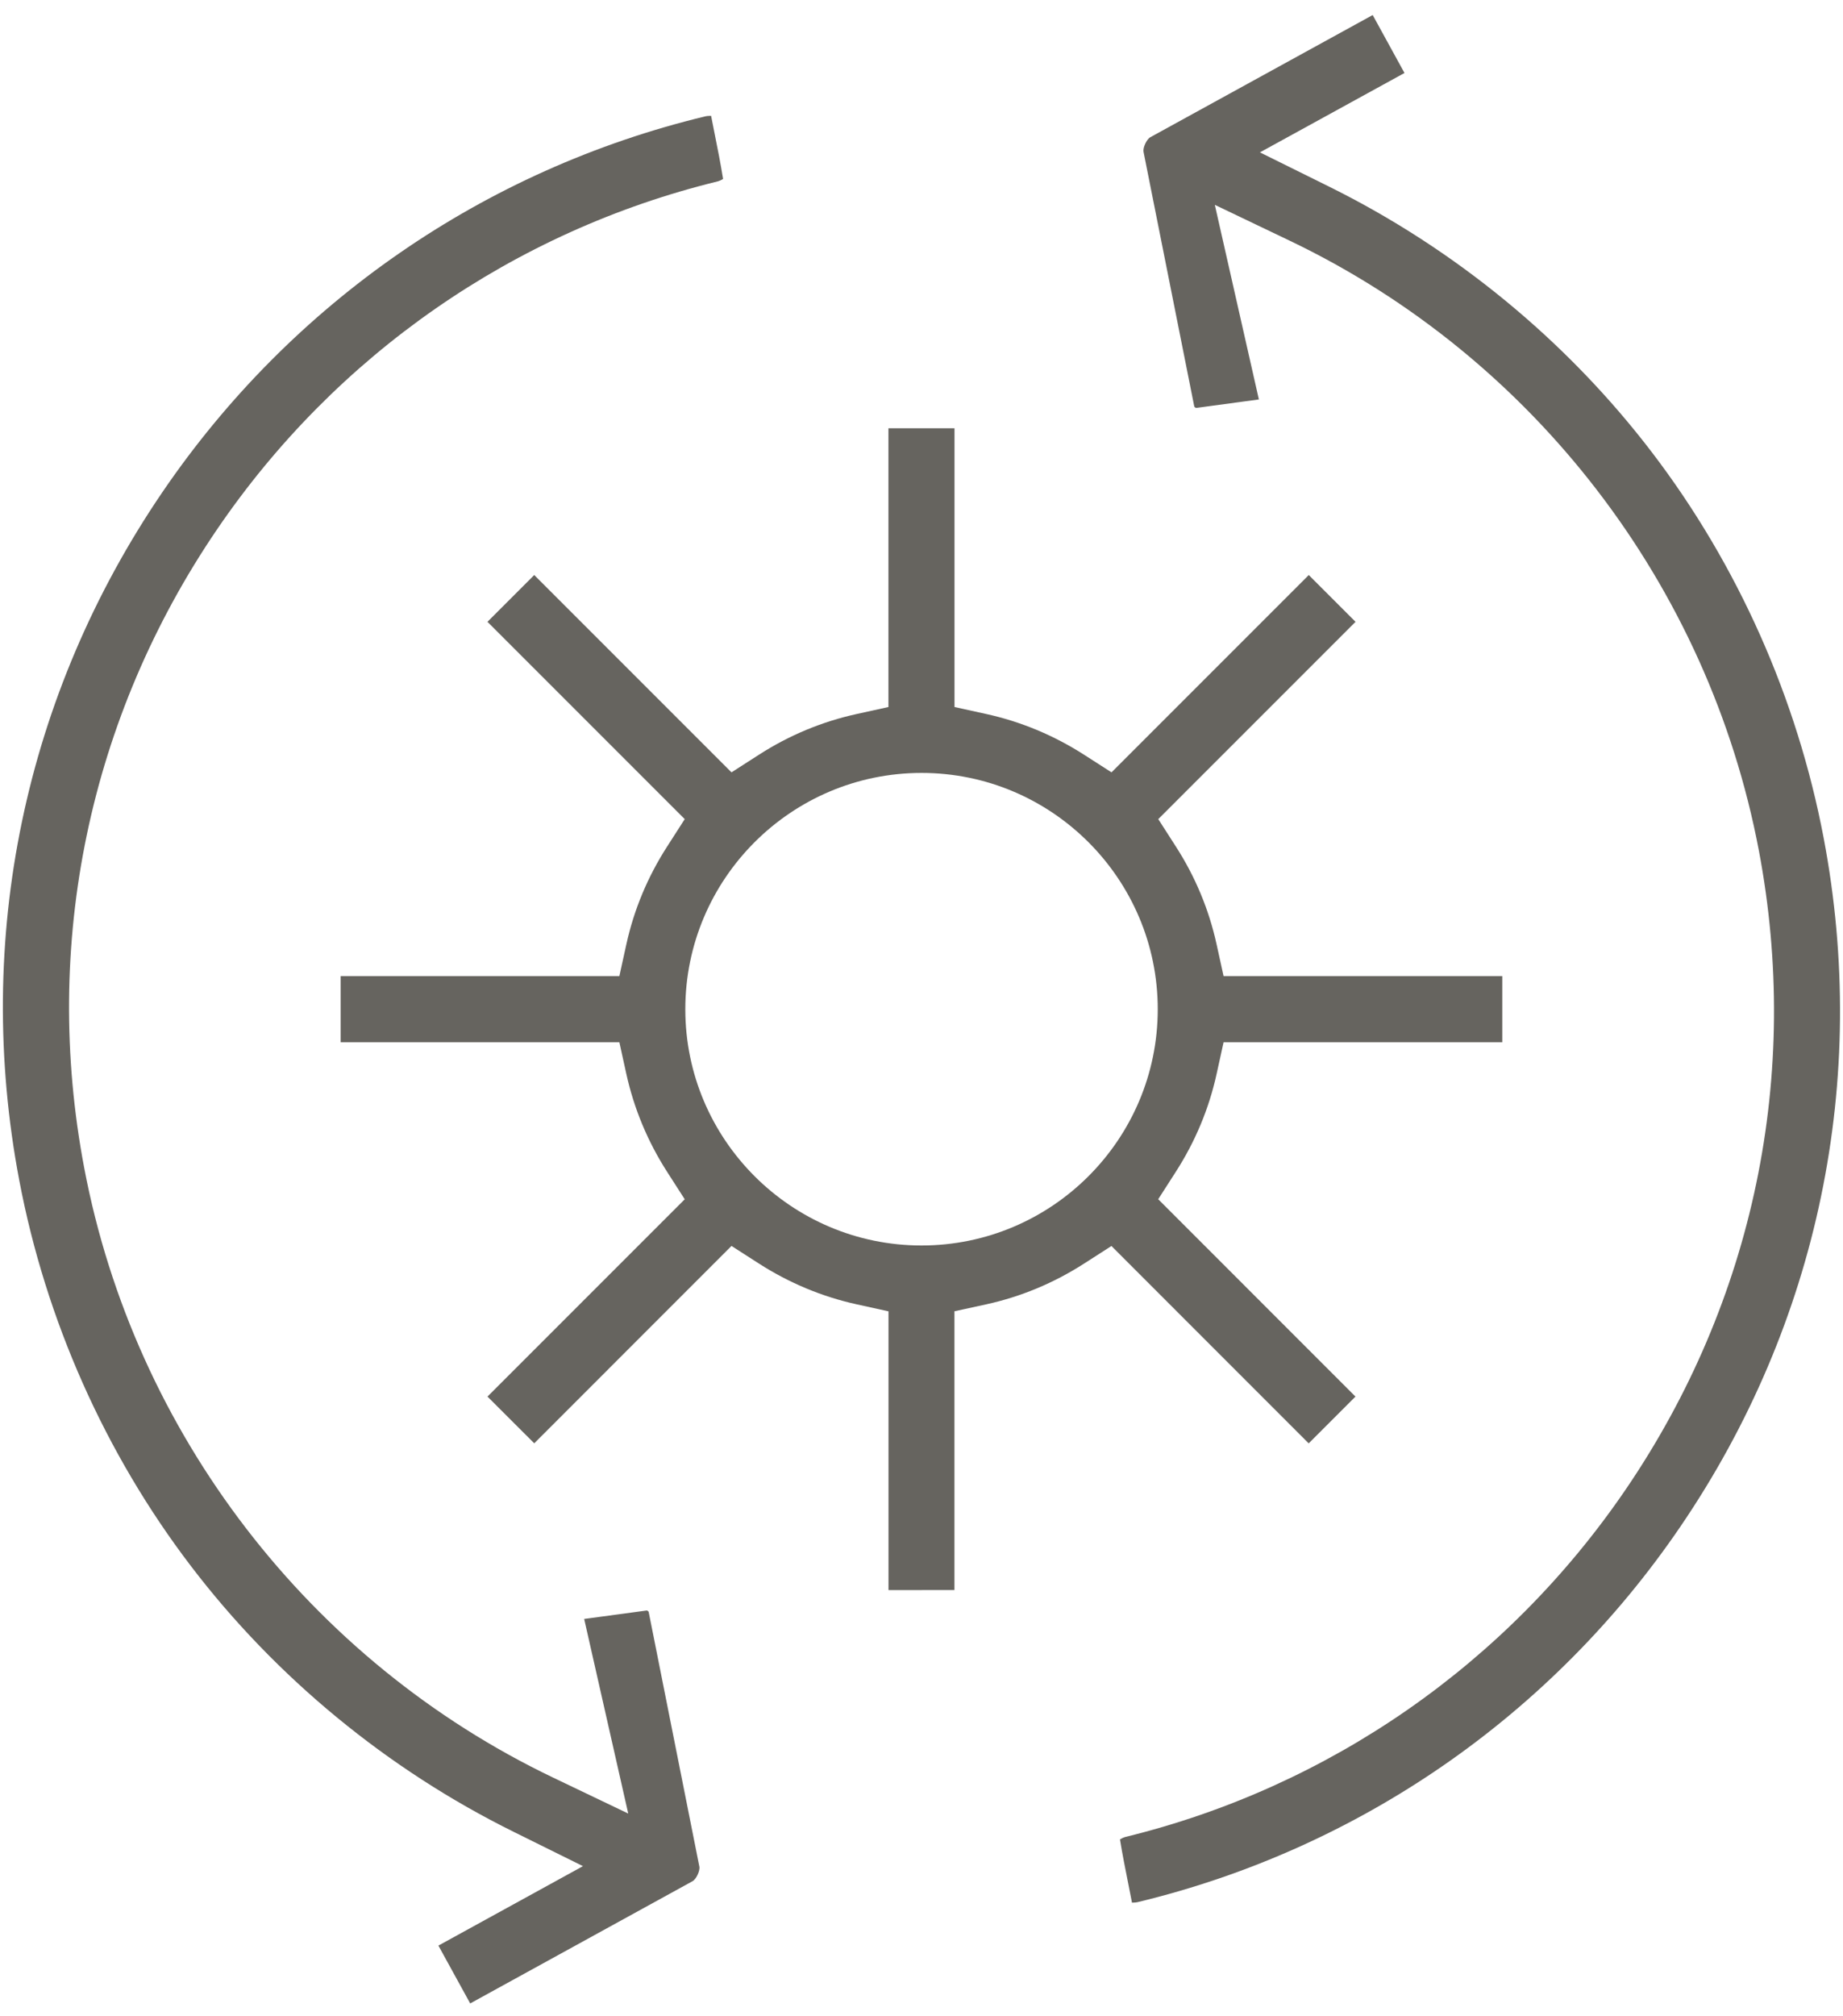 <svg fill="none" height="35" viewBox="0 0 32 35" width="32" xmlns="http://www.w3.org/2000/svg"><g fill="#66645f"><path d="m15.427 27.602v-4.839l-.55-.121c-.602-.132-1.174-.371-1.701-.709l-.475-.305-3.425 3.426-.812-.811 3.425-3.425-.305-.475c-.338-.526-.576-1.099-.709-1.701l-.121-.55h-4.839v-1.148h4.839l.121-.55c.132-.602.37-1.174.709-1.7l.305-.475-3.425-3.425.812-.812 3.425 3.425.475-.305c.525-.338 1.097-.576 1.7-.708l.55-.121v-4.839h1.147v4.839l.55.121c.602.132 1.174.37 1.701.708l.475.305 3.425-3.425.812.812-3.425 3.425.305.475c.338.525.576 1.097.708 1.7l.121.55h4.839v1.148h-4.839l-.121.55c-.132.602-.371 1.174-.709 1.7l-.305.475 3.425 3.426-.812.812-3.425-3.426-.475.305c-.526.338-1.098.576-1.7.708l-.551.12v4.839zm.574-14.185c-2.262 0-4.102 1.84-4.102 4.102 0 2.261 1.84 4.101 4.101 4.101 2.262 0 4.102-1.84 4.102-4.101 0-2.261-1.84-4.102-4.101-4.102z"/><path d="m7.612 33.773 2.51-1.379-1.204-.596c-2.19-1.083-4.128-2.678-5.603-4.613-1.489-1.952-2.52-4.268-2.981-6.698-.794-4.185.09-8.428 2.488-11.947 2.234-3.279 5.582-5.595 9.427-6.521.016-.004.049-.008.083-.008.005 0 .01 0 .015 0.0.025.129.048.242.069.35.049.242.09.45.139.745-.021.015-.06.033-.091.042-3.542.866-6.63 3.011-8.693 6.038-2.225 3.266-3.045 7.204-2.309 11.087.873 4.605 3.916 8.562 8.14 10.583l1.306.625-.765-3.378 1.087-.147c.009 0.0.03.015.033.025l.88 4.421c.014.071-.054.218-.118.253l-3.861 2.122z"/><path d="m19.654 33.024c-.025-.129-.048-.242-.069-.351l-.002-.01c-.047-.237-.089-.442-.137-.733.022-.015.06-.033.091-.042 3.542-.866 6.631-3.011 8.693-6.037 2.225-3.267 3.045-7.204 2.309-11.087-.873-4.605-3.916-8.561-8.14-10.583l-1.306-.625.765 3.378-1.088.147c-.01 0-.03-.015-.034-.025l-.881-4.421c-.014-.071.054-.218.118-.253l3.861-2.121.552 1.006-2.51 1.378 1.204.596c2.19 1.084 4.128 2.679 5.604 4.613 1.49 1.952 2.52 4.268 2.981 6.697.793 4.185-.09 8.428-2.487 11.947-2.233 3.279-5.582 5.595-9.427 6.521-.015.004-.048.008-.083.008-.005 0-.01 0-.015-0z"/></g></svg>